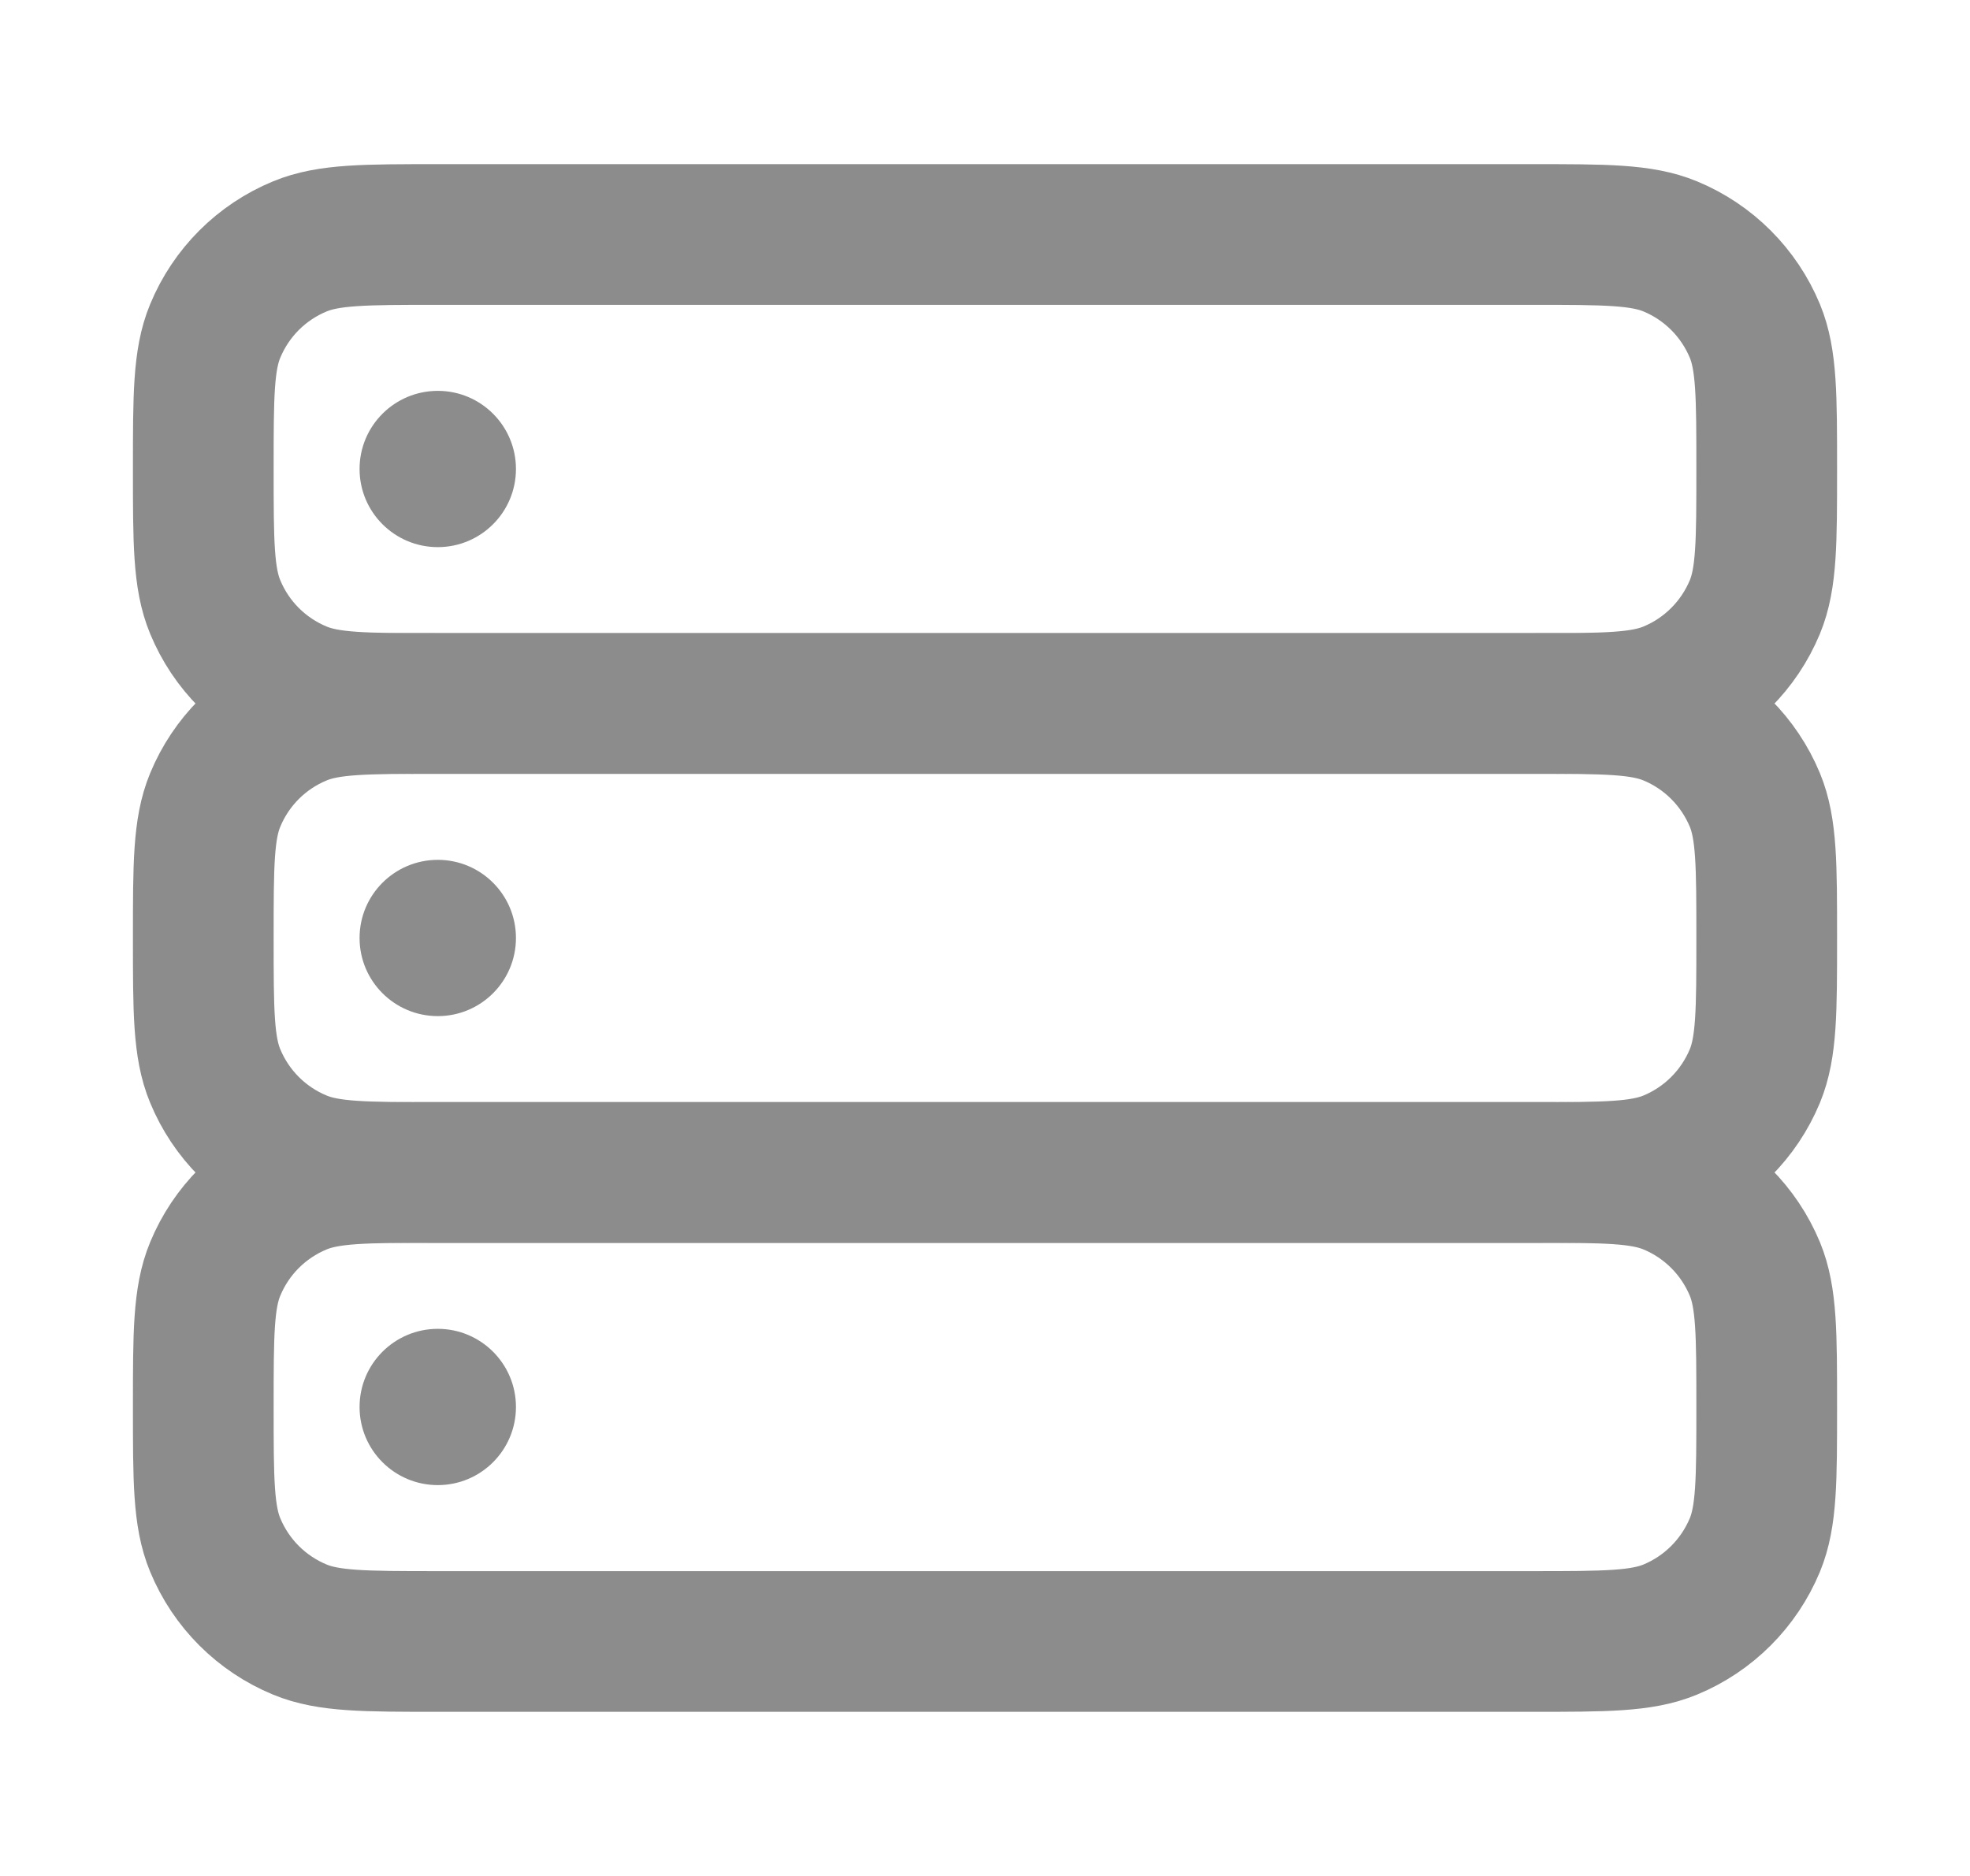 <svg width="21" height="20" viewBox="0 0 21 20" fill="none" xmlns="http://www.w3.org/2000/svg">
<path d="M2.167 15C2.167 14.223 2.167 13.835 2.294 13.529C2.463 13.12 2.787 12.796 3.196 12.627C3.502 12.5 3.89 12.5 4.667 12.5H16.333C17.11 12.5 17.498 12.5 17.805 12.627C18.213 12.796 18.537 13.12 18.707 13.529C18.833 13.835 18.833 14.223 18.833 15C18.833 15.777 18.833 16.165 18.707 16.471C18.537 16.88 18.213 17.204 17.805 17.373C17.498 17.5 17.11 17.5 16.333 17.5H4.667C3.89 17.5 3.502 17.5 3.196 17.373C2.787 17.204 2.463 16.88 2.294 16.471C2.167 16.165 2.167 15.777 2.167 15Z" stroke="#8C8C8C" stroke-width="1.5"/>
<path d="M2.167 10C2.167 9.223 2.167 8.835 2.294 8.529C2.463 8.12 2.787 7.796 3.196 7.627C3.502 7.5 3.89 7.5 4.667 7.5H16.333C17.11 7.5 17.498 7.5 17.805 7.627C18.213 7.796 18.537 8.12 18.707 8.529C18.833 8.835 18.833 9.223 18.833 10C18.833 10.777 18.833 11.165 18.707 11.471C18.537 11.88 18.213 12.204 17.805 12.373C17.498 12.5 17.11 12.5 16.333 12.5H4.667C3.89 12.5 3.502 12.5 3.196 12.373C2.787 12.204 2.463 11.88 2.294 11.471C2.167 11.165 2.167 10.777 2.167 10Z" stroke="#8C8C8C" stroke-width="1.5"/>
<path d="M2.167 5C2.167 4.223 2.167 3.835 2.294 3.529C2.463 3.12 2.787 2.796 3.196 2.627C3.502 2.5 3.89 2.5 4.667 2.5H16.333C17.11 2.5 17.498 2.5 17.805 2.627C18.213 2.796 18.537 3.12 18.707 3.529C18.833 3.835 18.833 4.223 18.833 5C18.833 5.777 18.833 6.165 18.707 6.471C18.537 6.88 18.213 7.204 17.805 7.373C17.498 7.5 17.11 7.5 16.333 7.5H4.667C3.89 7.5 3.502 7.5 3.196 7.373C2.787 7.204 2.463 6.88 2.294 6.471C2.167 6.165 2.167 5.777 2.167 5Z" stroke="#8C8C8C" stroke-width="1.5"/>
<path d="M4.667 10.833C5.127 10.833 5.5 10.46 5.5 10C5.5 9.54 5.127 9.167 4.667 9.167C4.206 9.167 3.833 9.54 3.833 10C3.833 10.46 4.206 10.833 4.667 10.833Z" fill="#8C8C8C"/>
<path d="M4.667 5.833C5.127 5.833 5.5 5.46 5.5 5C5.5 4.54 5.127 4.167 4.667 4.167C4.206 4.167 3.833 4.54 3.833 5C3.833 5.46 4.206 5.833 4.667 5.833Z" fill="#8C8C8C"/>
<path d="M4.667 15.833C5.127 15.833 5.5 15.46 5.5 15C5.5 14.54 5.127 14.167 4.667 14.167C4.206 14.167 3.833 14.54 3.833 15C3.833 15.46 4.206 15.833 4.667 15.833Z" fill="#8C8C8C"/>
</svg>
